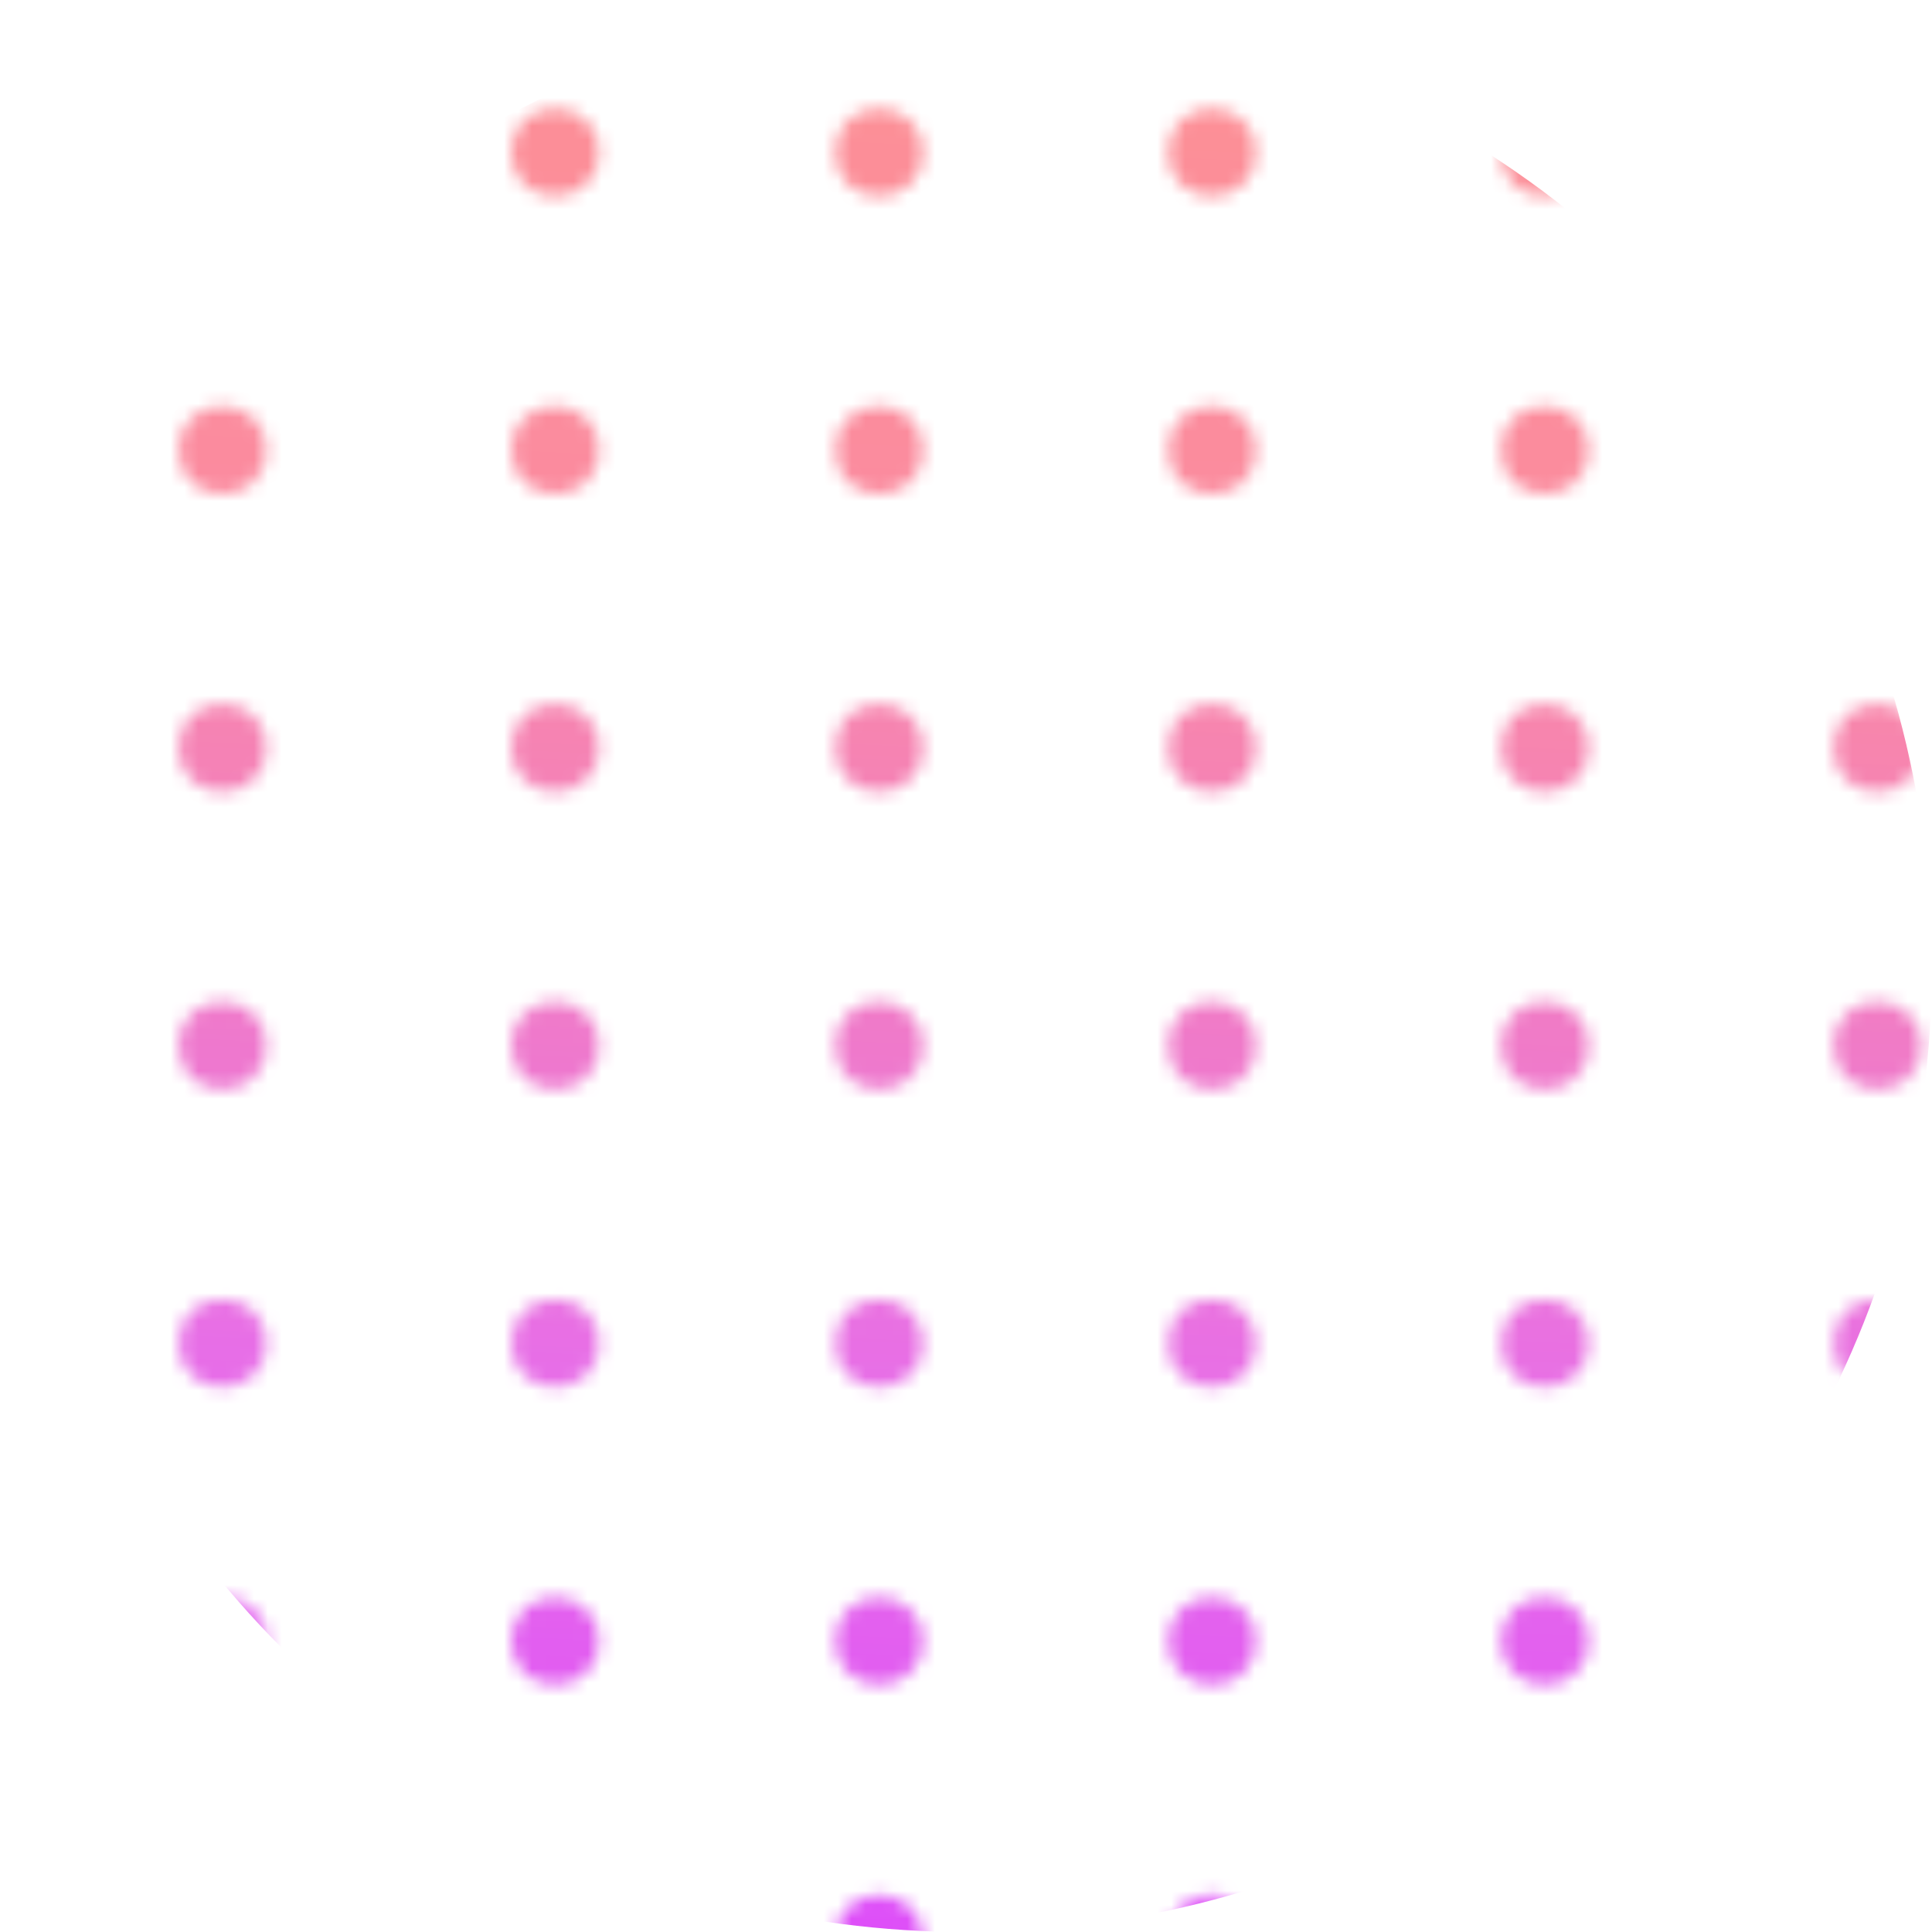 <?xml version="1.0" encoding="utf-8"?><svg xmlns="http://www.w3.org/2000/svg" viewBox="0 0 139 139" width="139" height="139"><defs><linearGradient id="fБезымянный_градиент" x1="74.83" y1="505.83" x2="65.1" y2="306.36" gradientTransform="matrix(1 0 0 -1 0 466)" gradientUnits="userSpaceOnUse"><stop offset="0" stop-color="#ff958a"/><stop offset=".39" stop-color="#fb8b9f"/><stop offset=".7" stop-color="#e76ee7"/><stop offset=".97" stop-color="#da43ff"/></linearGradient><style>.fcls-1{fill:#c4c4c4}.fcls-2{mask:url(#fmask)}.fcls-3{fill:url(#fБезымянный_градиент)}</style><mask id="fmask" x="-227.23" y="-56.46" width="366.23" height="583.46" maskUnits="userSpaceOnUse"><g id="fmask0"><circle class="fcls-1" cx="-223.45" cy="-53.31" r="3.15"/><circle class="fcls-1" cx="-199.5" cy="-53.31" r="3.15"/><circle class="fcls-1" cx="-175.56" cy="-53.31" r="3.15"/><circle class="fcls-1" cx="-151.62" cy="-53.31" r="3.15"/><circle class="fcls-1" cx="-127.67" cy="-53.31" r="3.15"/><circle class="fcls-1" cx="-103.73" cy="-53.31" r="3.15"/><circle class="fcls-1" cx="-79.79" cy="-53.31" r="3.15"/><circle class="fcls-1" cx="-55.84" cy="-53.31" r="3.15"/><circle class="fcls-1" cx="-31.9" cy="-53.31" r="3.15"/><circle class="fcls-1" cx="-7.96" cy="-53.31" r="3.15"/><circle class="fcls-1" cx="15.99" cy="-53.31" r="3.15"/><circle class="fcls-1" cx="39.93" cy="-53.31" r="3.15"/><circle class="fcls-1" cx="-223.45" cy="-31.89" r="3.15"/><circle class="fcls-1" cx="-199.5" cy="-31.89" r="3.15"/><circle class="fcls-1" cx="-175.56" cy="-31.89" r="3.15"/><circle class="fcls-1" cx="-151.62" cy="-31.89" r="3.15"/><circle class="fcls-1" cx="-127.67" cy="-31.89" r="3.15"/><circle class="fcls-1" cx="-103.73" cy="-31.89" r="3.15"/><circle class="fcls-1" cx="-79.79" cy="-31.89" r="3.15"/><circle class="fcls-1" cx="-55.84" cy="-31.89" r="3.15"/><circle class="fcls-1" cx="-31.9" cy="-31.89" r="3.15"/><circle class="fcls-1" cx="-7.96" cy="-31.89" r="3.15"/><circle class="fcls-1" cx="15.99" cy="-31.89" r="3.15"/><circle class="fcls-1" cx="39.93" cy="-31.89" r="3.15"/><circle class="fcls-1" cx="-223.45" cy="-10.47" r="3.15"/><circle class="fcls-1" cx="-199.5" cy="-10.47" r="3.15"/><circle class="fcls-1" cx="-175.56" cy="-10.47" r="3.15"/><circle class="fcls-1" cx="-151.62" cy="-10.47" r="3.15"/><circle class="fcls-1" cx="-127.67" cy="-10.47" r="3.15"/><circle class="fcls-1" cx="-103.73" cy="-10.47" r="3.15"/><circle class="fcls-1" cx="-79.79" cy="-10.47" r="3.15"/><circle class="fcls-1" cx="-55.84" cy="-10.47" r="3.15"/><circle class="fcls-1" cx="-31.9" cy="-10.47" r="3.15"/><circle class="fcls-1" cx="-7.96" cy="-10.47" r="3.15"/><circle class="fcls-1" cx="15.99" cy="-10.47" r="3.15"/><circle class="fcls-1" cx="39.93" cy="-10.47" r="3.15"/><circle class="fcls-1" cx="-223.45" cy="10.96" r="3.15"/><circle class="fcls-1" cx="-199.5" cy="10.96" r="3.15"/><circle class="fcls-1" cx="-175.56" cy="10.96" r="3.15"/><circle class="fcls-1" cx="-151.62" cy="10.96" r="3.15"/><circle class="fcls-1" cx="-127.67" cy="10.96" r="3.15"/><circle class="fcls-1" cx="-103.73" cy="10.96" r="3.15"/><circle class="fcls-1" cx="-79.79" cy="10.96" r="3.15"/><circle class="fcls-1" cx="-55.84" cy="10.96" r="3.15"/><circle class="fcls-1" cx="-31.9" cy="10.96" r="3.15"/><circle class="fcls-1" cx="-7.96" cy="10.96" r="3.15"/><circle class="fcls-1" cx="15.99" cy="10.96" r="3.15"/><circle class="fcls-1" cx="39.93" cy="10.96" r="3.15"/><circle class="fcls-1" cx="-223.45" cy="32.38" r="3.15"/><circle class="fcls-1" cx="-199.5" cy="32.38" r="3.15"/><circle class="fcls-1" cx="-175.56" cy="32.38" r="3.15"/><circle class="fcls-1" cx="-151.62" cy="32.38" r="3.15"/><circle class="fcls-1" cx="-127.67" cy="32.38" r="3.15"/><circle class="fcls-1" cx="-103.73" cy="32.38" r="3.15"/><circle class="fcls-1" cx="-79.79" cy="32.38" r="3.15"/><circle class="fcls-1" cx="-55.84" cy="32.38" r="3.15"/><circle class="fcls-1" cx="-31.9" cy="32.38" r="3.15"/><circle class="fcls-1" cx="-7.96" cy="32.38" r="3.15"/><circle class="fcls-1" cx="15.99" cy="32.38" r="3.15"/><circle class="fcls-1" cx="39.93" cy="32.38" r="3.15"/><circle class="fcls-1" cx="-223.45" cy="53.8" r="3.15"/><circle class="fcls-1" cx="-199.5" cy="53.8" r="3.15"/><circle class="fcls-1" cx="-175.56" cy="53.8" r="3.15"/><circle class="fcls-1" cx="-151.62" cy="53.8" r="3.15"/><circle class="fcls-1" cx="-127.67" cy="53.8" r="3.15"/><circle class="fcls-1" cx="-103.73" cy="53.8" r="3.15"/><circle class="fcls-1" cx="-79.79" cy="53.8" r="3.15"/><circle class="fcls-1" cx="-55.84" cy="53.8" r="3.15"/><circle class="fcls-1" cx="-31.9" cy="53.8" r="3.15"/><circle class="fcls-1" cx="-7.96" cy="53.8" r="3.15"/><circle class="fcls-1" cx="15.99" cy="53.8" r="3.15"/><circle class="fcls-1" cx="39.93" cy="53.8" r="3.15"/><circle class="fcls-1" cx="-223.45" cy="75.23" r="3.15"/><circle class="fcls-1" cx="-199.5" cy="75.23" r="3.15"/><circle class="fcls-1" cx="-175.56" cy="75.23" r="3.15"/><circle class="fcls-1" cx="-151.62" cy="75.23" r="3.15"/><circle class="fcls-1" cx="-127.67" cy="75.23" r="3.15"/><circle class="fcls-1" cx="-103.73" cy="75.23" r="3.15"/><circle class="fcls-1" cx="-79.79" cy="75.23" r="3.15"/><circle class="fcls-1" cx="-55.84" cy="75.23" r="3.15"/><circle class="fcls-1" cx="-31.9" cy="75.23" r="3.15"/><circle class="fcls-1" cx="-7.96" cy="75.23" r="3.15"/><circle class="fcls-1" cx="15.99" cy="75.23" r="3.15"/><circle class="fcls-1" cx="39.93" cy="75.23" r="3.15"/><circle class="fcls-1" cx="-223.45" cy="96.65" r="3.15"/><circle class="fcls-1" cx="-199.5" cy="96.65" r="3.15"/><circle class="fcls-1" cx="-175.56" cy="96.65" r="3.15"/><circle class="fcls-1" cx="-151.62" cy="96.65" r="3.15"/><circle class="fcls-1" cx="-127.67" cy="96.65" r="3.15"/><circle class="fcls-1" cx="-103.73" cy="96.65" r="3.15"/><circle class="fcls-1" cx="-79.79" cy="96.65" r="3.15"/><circle class="fcls-1" cx="-55.84" cy="96.65" r="3.15"/><circle class="fcls-1" cx="-31.9" cy="96.65" r="3.15"/><circle class="fcls-1" cx="-7.96" cy="96.65" r="3.15"/><circle class="fcls-1" cx="15.99" cy="96.65" r="3.15"/><circle class="fcls-1" cx="39.93" cy="96.65" r="3.15"/><circle class="fcls-1" cx="-223.45" cy="118.07" r="3.15"/><circle class="fcls-1" cx="-199.5" cy="118.07" r="3.15"/><circle class="fcls-1" cx="-175.56" cy="118.07" r="3.15"/><circle class="fcls-1" cx="-151.62" cy="118.07" r="3.15"/><circle class="fcls-1" cx="-127.67" cy="118.07" r="3.15"/><circle class="fcls-1" cx="-103.73" cy="118.07" r="3.15"/><circle class="fcls-1" cx="-79.79" cy="118.07" r="3.15"/><circle class="fcls-1" cx="-55.84" cy="118.07" r="3.15"/><circle class="fcls-1" cx="-31.9" cy="118.07" r="3.15"/><circle class="fcls-1" cx="-7.96" cy="118.07" r="3.15"/><circle class="fcls-1" cx="15.99" cy="118.07" r="3.15"/><circle class="fcls-1" cx="39.93" cy="118.07" r="3.15"/><circle class="fcls-1" cx="-223.45" cy="139.5" r="3.15"/><circle class="fcls-1" cx="-199.5" cy="139.5" r="3.15"/><circle class="fcls-1" cx="-175.56" cy="139.5" r="3.15"/><circle class="fcls-1" cx="-151.62" cy="139.5" r="3.15"/><circle class="fcls-1" cx="-127.67" cy="139.5" r="3.15"/><circle class="fcls-1" cx="-103.73" cy="139.5" r="3.15"/><circle class="fcls-1" cx="-79.79" cy="139.5" r="3.15"/><circle class="fcls-1" cx="-55.84" cy="139.5" r="3.15"/><circle class="fcls-1" cx="-31.9" cy="139.5" r="3.15"/><circle class="fcls-1" cx="-7.96" cy="139.5" r="3.15"/><circle class="fcls-1" cx="15.99" cy="139.5" r="3.15"/><circle class="fcls-1" cx="39.93" cy="139.5" r="3.15"/><circle class="fcls-1" cx="-223.45" cy="158.4" r="3.15"/><circle class="fcls-1" cx="-199.5" cy="158.4" r="3.15"/><circle class="fcls-1" cx="-175.56" cy="158.4" r="3.15"/><circle class="fcls-1" cx="-151.62" cy="158.4" r="3.15"/><circle class="fcls-1" cx="-127.67" cy="158.4" r="3.15"/><circle class="fcls-1" cx="-103.73" cy="158.4" r="3.15"/><circle class="fcls-1" cx="-79.79" cy="158.4" r="3.15"/><circle class="fcls-1" cx="-55.84" cy="158.4" r="3.15"/><circle class="fcls-1" cx="-31.9" cy="158.4" r="3.15"/><circle class="fcls-1" cx="-7.96" cy="158.4" r="3.15"/><circle class="fcls-1" cx="15.99" cy="158.4" r="3.15"/><circle class="fcls-1" cx="39.93" cy="158.4" r="3.15"/><circle class="fcls-1" cx="-223.45" cy="179.82" r="3.15"/><circle class="fcls-1" cx="-199.5" cy="179.82" r="3.15"/><circle class="fcls-1" cx="-175.56" cy="179.82" r="3.15"/><circle class="fcls-1" cx="-151.62" cy="179.82" r="3.15"/><circle class="fcls-1" cx="-127.67" cy="179.82" r="3.15"/><circle class="fcls-1" cx="-103.73" cy="179.82" r="3.15"/><circle class="fcls-1" cx="-79.79" cy="179.82" r="3.15"/><circle class="fcls-1" cx="-55.84" cy="179.82" r="3.15"/><circle class="fcls-1" cx="-31.9" cy="179.82" r="3.15"/><circle class="fcls-1" cx="-7.96" cy="179.82" r="3.15"/><circle class="fcls-1" cx="15.99" cy="179.82" r="3.15"/><circle class="fcls-1" cx="39.93" cy="179.82" r="3.15"/><circle class="fcls-1" cx="-223.45" cy="201.24" r="3.15" transform="rotate(-.07 -237.498 212.668)"/><circle class="fcls-1" cx="-199.5" cy="201.24" r="3.15"/><circle class="fcls-1" cx="-175.56" cy="201.24" r="3.15"/><circle class="fcls-1" cx="-151.62" cy="201.24" r="3.15"/><circle class="fcls-1" cx="-127.67" cy="201.24" r="3.15"/><circle class="fcls-1" cx="-103.73" cy="201.24" r="3.15"/><circle class="fcls-1" cx="-79.79" cy="201.24" r="3.15"/><circle class="fcls-1" cx="-55.84" cy="201.24" r="3.15"/><circle class="fcls-1" cx="-31.9" cy="201.24" r="3.15"/><circle class="fcls-1" cx="-7.96" cy="201.24" r="3.15"/><circle class="fcls-1" cx="15.99" cy="201.24" r="3.15"/><circle class="fcls-1" cx="39.93" cy="201.24" r="3.15"/><circle class="fcls-1" cx="-223.45" cy="222.67" r="3.15" transform="rotate(-.07 -237.508 229.038)"/><circle class="fcls-1" cx="-199.5" cy="222.67" r="3.15"/><circle class="fcls-1" cx="-175.56" cy="222.67" r="3.15"/><circle class="fcls-1" cx="-151.62" cy="222.67" r="3.15"/><circle class="fcls-1" cx="-127.67" cy="222.67" r="3.15"/><circle class="fcls-1" cx="-103.73" cy="222.67" r="3.15"/><circle class="fcls-1" cx="-79.79" cy="222.67" r="3.15"/><circle class="fcls-1" cx="-55.84" cy="222.67" r="3.15"/><circle class="fcls-1" cx="-31.9" cy="222.67" r="3.15"/><circle class="fcls-1" cx="-7.96" cy="222.67" r="3.15"/><circle class="fcls-1" cx="15.99" cy="222.67" r="3.15"/><circle class="fcls-1" cx="39.93" cy="222.67" r="3.15"/><circle class="fcls-1" cx="-223.45" cy="244.09" r="3.15" transform="rotate(-.07 -237.523 253.593)"/><circle class="fcls-1" cx="-199.5" cy="244.09" r="3.15"/><circle class="fcls-1" cx="-175.56" cy="244.09" r="3.15"/><circle class="fcls-1" cx="-151.62" cy="244.09" r="3.15"/><circle class="fcls-1" cx="-127.67" cy="244.09" r="3.15"/><circle class="fcls-1" cx="-103.73" cy="244.09" r="3.15"/><circle class="fcls-1" cx="-79.79" cy="244.09" r="3.15"/><circle class="fcls-1" cx="-55.84" cy="244.09" r="3.15"/><circle class="fcls-1" cx="-31.9" cy="244.09" r="3.15"/><circle class="fcls-1" cx="-7.96" cy="244.09" r="3.15"/><circle class="fcls-1" cx="15.99" cy="244.09" r="3.15"/><circle class="fcls-1" cx="39.93" cy="244.09" r="3.15"/><circle class="fcls-1" cx="-223.45" cy="265.51" r="3.15" transform="rotate(-.07 -237.538 278.149)"/><circle class="fcls-1" cx="-199.5" cy="265.51" r="3.15"/><circle class="fcls-1" cx="-175.56" cy="265.51" r="3.15"/><circle class="fcls-1" cx="-151.62" cy="265.51" r="3.15"/><circle class="fcls-1" cx="-127.67" cy="265.51" r="3.15"/><circle class="fcls-1" cx="-103.73" cy="265.51" r="3.15"/><circle class="fcls-1" cx="-79.79" cy="265.51" r="3.15"/><circle class="fcls-1" cx="-55.84" cy="265.51" r="3.15"/><circle class="fcls-1" cx="-31.9" cy="265.51" r="3.15"/><circle class="fcls-1" cx="-7.96" cy="265.51" r="3.15"/><circle class="fcls-1" cx="15.99" cy="265.51" r="3.15"/><circle class="fcls-1" cx="39.93" cy="265.51" r="3.15"/><circle class="fcls-1" cx="-223.45" cy="286.94" r="3.15" transform="rotate(-.07 -237.553 302.704)"/><circle class="fcls-1" cx="-199.5" cy="286.94" r="3.15"/><circle class="fcls-1" cx="-175.56" cy="286.94" r="3.15"/><circle class="fcls-1" cx="-151.62" cy="286.94" r="3.15"/><circle class="fcls-1" cx="-127.67" cy="286.94" r="3.15"/><circle class="fcls-1" cx="-103.73" cy="286.94" r="3.15"/><circle class="fcls-1" cx="-79.79" cy="286.94" r="3.15"/><circle class="fcls-1" cx="-55.84" cy="286.94" r="3.15"/><circle class="fcls-1" cx="-31.9" cy="286.94" r="3.15"/><circle class="fcls-1" cx="-7.96" cy="286.94" r="3.15"/><circle class="fcls-1" cx="15.99" cy="286.94" r="3.15"/><circle class="fcls-1" cx="39.93" cy="286.94" r="3.15"/><circle class="fcls-1" cx="63.24" cy="-53.31" r="3.15"/><circle class="fcls-1" cx="87.19" cy="-53.31" r="3.15"/><circle class="fcls-1" cx="111.13" cy="-53.31" r="3.15"/><circle class="fcls-1" cx="135.07" cy="-53.31" r="3.15"/><circle class="fcls-1" cx="63.24" cy="-31.89" r="3.15"/><circle class="fcls-1" cx="87.19" cy="-31.89" r="3.15"/><circle class="fcls-1" cx="111.13" cy="-31.89" r="3.15"/><circle class="fcls-1" cx="135.07" cy="-31.89" r="3.15"/><circle class="fcls-1" cx="63.24" cy="-10.47" r="3.15"/><circle class="fcls-1" cx="87.19" cy="-10.47" r="3.15"/><circle class="fcls-1" cx="111.13" cy="-10.47" r="3.15"/><circle class="fcls-1" cx="135.07" cy="-10.47" r="3.15"/><circle class="fcls-1" cx="63.24" cy="10.96" r="3.15"/><circle class="fcls-1" cx="87.19" cy="10.96" r="3.15"/><circle class="fcls-1" cx="111.13" cy="10.96" r="3.15"/><circle class="fcls-1" cx="135.07" cy="10.96" r="3.15"/><circle class="fcls-1" cx="63.24" cy="32.38" r="3.15"/><circle class="fcls-1" cx="87.19" cy="32.38" r="3.15"/><circle class="fcls-1" cx="111.13" cy="32.38" r="3.15"/><circle class="fcls-1" cx="135.07" cy="32.38" r="3.15"/><circle class="fcls-1" cx="63.24" cy="53.8" r="3.15"/><circle class="fcls-1" cx="87.19" cy="53.8" r="3.15"/><circle class="fcls-1" cx="111.13" cy="53.8" r="3.15"/><circle class="fcls-1" cx="135.07" cy="53.8" r="3.15"/><circle class="fcls-1" cx="63.24" cy="75.23" r="3.15"/><circle class="fcls-1" cx="87.19" cy="75.23" r="3.15"/><circle class="fcls-1" cx="111.13" cy="75.23" r="3.15"/><circle class="fcls-1" cx="135.07" cy="75.23" r="3.15"/><circle class="fcls-1" cx="63.24" cy="96.65" r="3.15"/><circle class="fcls-1" cx="87.19" cy="96.65" r="3.15"/><circle class="fcls-1" cx="111.13" cy="96.65" r="3.15"/><circle class="fcls-1" cx="135.07" cy="96.65" r="3.15"/><circle class="fcls-1" cx="63.24" cy="118.07" r="3.15"/><circle class="fcls-1" cx="87.19" cy="118.07" r="3.15"/><circle class="fcls-1" cx="111.13" cy="118.07" r="3.15"/><circle class="fcls-1" cx="135.07" cy="118.07" r="3.15"/><circle class="fcls-1" cx="63.24" cy="139.5" r="3.15"/><circle class="fcls-1" cx="87.19" cy="139.5" r="3.15"/><circle class="fcls-1" cx="111.13" cy="139.5" r="3.15"/><circle class="fcls-1" cx="135.07" cy="139.5" r="3.15"/><circle class="fcls-1" cx="63.24" cy="158.4" r="3.15"/><circle class="fcls-1" cx="87.19" cy="158.4" r="3.15"/><circle class="fcls-1" cx="111.13" cy="158.4" r="3.15"/><circle class="fcls-1" cx="135.07" cy="158.4" r="3.15"/><circle class="fcls-1" cx="63.24" cy="179.82" r="3.15"/><circle class="fcls-1" cx="87.19" cy="179.82" r="3.15"/><circle class="fcls-1" cx="111.13" cy="179.82" r="3.15"/><circle class="fcls-1" cx="135.07" cy="179.82" r="3.15"/><circle class="fcls-1" cx="63.24" cy="201.24" r="3.15"/><circle class="fcls-1" cx="87.19" cy="201.24" r="3.15"/><circle class="fcls-1" cx="111.13" cy="201.24" r="3.15"/><circle class="fcls-1" cx="135.07" cy="201.24" r="3.15"/><circle class="fcls-1" cx="63.24" cy="222.67" r="3.15"/><circle class="fcls-1" cx="87.19" cy="222.67" r="3.15"/><circle class="fcls-1" cx="111.13" cy="222.67" r="3.15"/><circle class="fcls-1" cx="135.07" cy="222.67" r="3.15"/><circle class="fcls-1" cx="63.24" cy="244.09" r="3.15"/><circle class="fcls-1" cx="87.19" cy="244.09" r="3.15"/><circle class="fcls-1" cx="111.13" cy="244.09" r="3.15"/><circle class="fcls-1" cx="135.07" cy="244.09" r="3.15"/><circle class="fcls-1" cx="63.24" cy="265.51" r="3.15"/><circle class="fcls-1" cx="87.19" cy="265.51" r="3.15"/><circle class="fcls-1" cx="111.13" cy="265.51" r="3.15"/><circle class="fcls-1" cx="135.07" cy="265.51" r="3.15"/><circle class="fcls-1" cx="63.24" cy="286.94" r="3.15"/><circle class="fcls-1" cx="87.19" cy="286.94" r="3.15"/><circle class="fcls-1" cx="111.13" cy="286.94" r="3.15"/><circle class="fcls-1" cx="135.07" cy="286.94" r="3.15"/><circle class="fcls-1" cx="-224.08" cy="309.62" r="3.15"/><circle class="fcls-1" cx="-200.13" cy="309.62" r="3.15"/><circle class="fcls-1" cx="-176.19" cy="309.62" r="3.15"/><circle class="fcls-1" cx="-152.25" cy="309.62" r="3.15"/><circle class="fcls-1" cx="-128.3" cy="309.62" r="3.15"/><circle class="fcls-1" cx="-104.36" cy="309.62" r="3.15"/><circle class="fcls-1" cx="-80.42" cy="309.62" r="3.15"/><circle class="fcls-1" cx="-56.47" cy="309.62" r="3.15"/><circle class="fcls-1" cx="-32.53" cy="309.62" r="3.15"/><circle class="fcls-1" cx="-8.59" cy="309.62" r="3.15"/><circle class="fcls-1" cx="15.36" cy="309.62" r="3.15"/><circle class="fcls-1" cx="39.3" cy="309.62" r="3.15"/><circle class="fcls-1" cx="-224.08" cy="331.04" r="3.15"/><circle class="fcls-1" cx="-200.13" cy="331.04" r="3.15"/><circle class="fcls-1" cx="-176.19" cy="331.04" r="3.15"/><circle class="fcls-1" cx="-152.25" cy="331.04" r="3.15"/><circle class="fcls-1" cx="-128.3" cy="331.04" r="3.15"/><circle class="fcls-1" cx="-104.36" cy="331.04" r="3.15"/><circle class="fcls-1" cx="-80.42" cy="331.04" r="3.15"/><circle class="fcls-1" cx="-56.47" cy="331.04" r="3.15"/><circle class="fcls-1" cx="-32.53" cy="331.04" r="3.15"/><circle class="fcls-1" cx="-8.59" cy="331.04" r="3.15"/><circle class="fcls-1" cx="15.36" cy="331.04" r="3.15"/><circle class="fcls-1" cx="39.3" cy="331.04" r="3.15"/><circle class="fcls-1" cx="-224.08" cy="352.46" r="3.15"/><circle class="fcls-1" cx="-200.13" cy="352.46" r="3.15"/><circle class="fcls-1" cx="-176.19" cy="352.46" r="3.15"/><circle class="fcls-1" cx="-152.25" cy="352.46" r="3.15"/><circle class="fcls-1" cx="-128.3" cy="352.46" r="3.15"/><circle class="fcls-1" cx="-104.36" cy="352.46" r="3.15"/><circle class="fcls-1" cx="-80.42" cy="352.46" r="3.15"/><circle class="fcls-1" cx="-56.47" cy="352.46" r="3.15"/><circle class="fcls-1" cx="-32.53" cy="352.46" r="3.15"/><circle class="fcls-1" cx="-8.59" cy="352.46" r="3.15"/><circle class="fcls-1" cx="15.36" cy="352.46" r="3.15"/><circle class="fcls-1" cx="39.3" cy="352.46" r="3.15"/><circle class="fcls-1" cx="-224.08" cy="373.89" r="3.15"/><circle class="fcls-1" cx="-200.13" cy="373.89" r="3.15"/><circle class="fcls-1" cx="-176.19" cy="373.89" r="3.15"/><circle class="fcls-1" cx="-152.25" cy="373.89" r="3.15"/><circle class="fcls-1" cx="-128.3" cy="373.89" r="3.15"/><circle class="fcls-1" cx="-104.36" cy="373.89" r="3.15"/><circle class="fcls-1" cx="-80.42" cy="373.89" r="3.15"/><circle class="fcls-1" cx="-56.47" cy="373.89" r="3.15"/><circle class="fcls-1" cx="-32.53" cy="373.89" r="3.15"/><circle class="fcls-1" cx="-8.59" cy="373.89" r="3.15"/><circle class="fcls-1" cx="15.36" cy="373.89" r="3.15"/><circle class="fcls-1" cx="39.3" cy="373.89" r="3.15"/><circle class="fcls-1" cx="-224.08" cy="395.31" r="3.15"/><circle class="fcls-1" cx="-200.13" cy="395.31" r="3.15"/><circle class="fcls-1" cx="-176.19" cy="395.31" r="3.15"/><circle class="fcls-1" cx="-152.25" cy="395.31" r="3.15"/><circle class="fcls-1" cx="-128.3" cy="395.31" r="3.15"/><circle class="fcls-1" cx="-104.36" cy="395.31" r="3.15"/><circle class="fcls-1" cx="-80.42" cy="395.31" r="3.15"/><circle class="fcls-1" cx="-56.47" cy="395.31" r="3.15"/><circle class="fcls-1" cx="-32.53" cy="395.31" r="3.15"/><circle class="fcls-1" cx="-8.59" cy="395.31" r="3.15"/><circle class="fcls-1" cx="15.36" cy="395.31" r="3.15"/><circle class="fcls-1" cx="39.3" cy="395.31" r="3.15"/><circle class="fcls-1" cx="-224.08" cy="416.73" r="3.15"/><circle class="fcls-1" cx="-200.13" cy="416.73" r="3.15"/><circle class="fcls-1" cx="-176.19" cy="416.73" r="3.15"/><circle class="fcls-1" cx="-152.25" cy="416.73" r="3.15"/><circle class="fcls-1" cx="-128.3" cy="416.73" r="3.15"/><circle class="fcls-1" cx="-104.36" cy="416.73" r="3.15"/><circle class="fcls-1" cx="-80.42" cy="416.73" r="3.15"/><circle class="fcls-1" cx="-56.47" cy="416.73" r="3.15"/><circle class="fcls-1" cx="-32.53" cy="416.73" r="3.15"/><circle class="fcls-1" cx="-8.59" cy="416.73" r="3.15"/><circle class="fcls-1" cx="15.36" cy="416.73" r="3.15"/><circle class="fcls-1" cx="39.3" cy="416.73" r="3.15"/><circle class="fcls-1" cx="-224.08" cy="438.16" r="3.15"/><circle class="fcls-1" cx="-200.13" cy="438.16" r="3.15"/><circle class="fcls-1" cx="-176.19" cy="438.16" r="3.15"/><circle class="fcls-1" cx="-152.25" cy="438.16" r="3.15"/><circle class="fcls-1" cx="-128.3" cy="438.16" r="3.15"/><circle class="fcls-1" cx="-104.36" cy="438.16" r="3.15"/><circle class="fcls-1" cx="-80.42" cy="438.16" r="3.15"/><circle class="fcls-1" cx="-56.47" cy="438.16" r="3.15"/><circle class="fcls-1" cx="-32.53" cy="438.16" r="3.15"/><circle class="fcls-1" cx="-8.59" cy="438.16" r="3.15"/><circle class="fcls-1" cx="15.36" cy="438.16" r="3.15"/><circle class="fcls-1" cx="39.3" cy="438.16" r="3.15"/><circle class="fcls-1" cx="-224.08" cy="459.58" r="3.15"/><circle class="fcls-1" cx="-200.13" cy="459.58" r="3.15"/><circle class="fcls-1" cx="-176.19" cy="459.58" r="3.15"/><circle class="fcls-1" cx="-152.25" cy="459.58" r="3.15"/><circle class="fcls-1" cx="-128.3" cy="459.58" r="3.15"/><circle class="fcls-1" cx="-104.36" cy="459.58" r="3.15"/><circle class="fcls-1" cx="-80.42" cy="459.58" r="3.15"/><circle class="fcls-1" cx="-56.47" cy="459.58" r="3.15"/><circle class="fcls-1" cx="-32.53" cy="459.58" r="3.15"/><circle class="fcls-1" cx="-8.59" cy="459.58" r="3.15"/><circle class="fcls-1" cx="15.36" cy="459.58" r="3.15"/><circle class="fcls-1" cx="39.3" cy="459.58" r="3.15"/><circle class="fcls-1" cx="-224.08" cy="481" r="3.15"/><circle class="fcls-1" cx="-200.13" cy="481" r="3.15"/><circle class="fcls-1" cx="-176.19" cy="481" r="3.15"/><circle class="fcls-1" cx="-152.25" cy="481" r="3.15"/><circle class="fcls-1" cx="-128.3" cy="481" r="3.15"/><circle class="fcls-1" cx="-104.36" cy="481" r="3.15"/><circle class="fcls-1" cx="-80.42" cy="481" r="3.15"/><circle class="fcls-1" cx="-56.47" cy="481" r="3.15"/><circle class="fcls-1" cx="-32.53" cy="481" r="3.15"/><circle class="fcls-1" cx="-8.59" cy="481" r="3.15"/><circle class="fcls-1" cx="15.36" cy="481" r="3.15"/><circle class="fcls-1" cx="39.3" cy="481" r="3.15"/><circle class="fcls-1" cx="-224.08" cy="502.43" r="3.15"/><circle class="fcls-1" cx="-200.13" cy="502.43" r="3.15"/><circle class="fcls-1" cx="-176.19" cy="502.43" r="3.15"/><circle class="fcls-1" cx="-152.25" cy="502.43" r="3.15"/><circle class="fcls-1" cx="-128.3" cy="502.43" r="3.15"/><circle class="fcls-1" cx="-104.36" cy="502.43" r="3.15"/><circle class="fcls-1" cx="-80.42" cy="502.43" r="3.15"/><circle class="fcls-1" cx="-56.47" cy="502.43" r="3.15"/><circle class="fcls-1" cx="-32.53" cy="502.43" r="3.15"/><circle class="fcls-1" cx="-8.59" cy="502.43" r="3.15"/><circle class="fcls-1" cx="15.36" cy="502.43" r="3.15"/><circle class="fcls-1" cx="39.3" cy="502.43" r="3.15"/><circle class="fcls-1" cx="-224.08" cy="523.85" r="3.15"/><circle class="fcls-1" cx="-200.13" cy="523.85" r="3.15"/><circle class="fcls-1" cx="-176.19" cy="523.85" r="3.15"/><circle class="fcls-1" cx="-152.25" cy="523.85" r="3.15"/><circle class="fcls-1" cx="-128.3" cy="523.85" r="3.15"/><circle class="fcls-1" cx="-104.36" cy="523.85" r="3.15"/><circle class="fcls-1" cx="-80.42" cy="523.85" r="3.15"/><circle class="fcls-1" cx="-56.47" cy="523.85" r="3.15"/><circle class="fcls-1" cx="-32.53" cy="523.85" r="3.15"/><circle class="fcls-1" cx="-8.59" cy="523.85" r="3.15"/><circle class="fcls-1" cx="15.36" cy="523.85" r="3.15"/><circle class="fcls-1" cx="39.3" cy="523.85" r="3.15"/><circle class="fcls-1" cx="62.61" cy="309.62" r="3.15"/><circle class="fcls-1" cx="86.56" cy="309.62" r="3.15"/><circle class="fcls-1" cx="110.5" cy="309.62" r="3.15"/><circle class="fcls-1" cx="134.44" cy="309.62" r="3.15"/><circle class="fcls-1" cx="62.61" cy="331.04" r="3.15"/><circle class="fcls-1" cx="86.56" cy="331.04" r="3.15"/><circle class="fcls-1" cx="110.5" cy="331.04" r="3.15"/><circle class="fcls-1" cx="134.44" cy="331.04" r="3.15"/><circle class="fcls-1" cx="62.61" cy="352.46" r="3.15"/><circle class="fcls-1" cx="86.56" cy="352.46" r="3.15"/><circle class="fcls-1" cx="110.5" cy="352.46" r="3.15"/><circle class="fcls-1" cx="134.44" cy="352.46" r="3.15"/><circle class="fcls-1" cx="62.61" cy="373.89" r="3.15"/><circle class="fcls-1" cx="86.56" cy="373.89" r="3.15"/><circle class="fcls-1" cx="110.5" cy="373.89" r="3.15"/><circle class="fcls-1" cx="134.44" cy="373.89" r="3.15"/><circle class="fcls-1" cx="62.61" cy="395.31" r="3.15"/><circle class="fcls-1" cx="86.56" cy="395.31" r="3.15"/><circle class="fcls-1" cx="110.5" cy="395.31" r="3.15"/><circle class="fcls-1" cx="134.44" cy="395.31" r="3.15"/><circle class="fcls-1" cx="62.61" cy="416.73" r="3.15"/><circle class="fcls-1" cx="86.56" cy="416.73" r="3.15"/><circle class="fcls-1" cx="110.5" cy="416.73" r="3.15"/><circle class="fcls-1" cx="134.44" cy="416.73" r="3.15"/><circle class="fcls-1" cx="62.61" cy="438.16" r="3.15"/><circle class="fcls-1" cx="86.56" cy="438.16" r="3.15"/><circle class="fcls-1" cx="110.5" cy="438.16" r="3.15"/><circle class="fcls-1" cx="134.44" cy="438.16" r="3.15"/><circle class="fcls-1" cx="62.61" cy="459.58" r="3.15"/><circle class="fcls-1" cx="86.56" cy="459.58" r="3.15"/><circle class="fcls-1" cx="110.5" cy="459.58" r="3.15"/><circle class="fcls-1" cx="134.44" cy="459.58" r="3.15"/><circle class="fcls-1" cx="62.61" cy="481" r="3.15"/><circle class="fcls-1" cx="86.56" cy="481" r="3.15"/><circle class="fcls-1" cx="110.5" cy="481" r="3.15"/><circle class="fcls-1" cx="134.44" cy="481" r="3.15"/><circle class="fcls-1" cx="62.61" cy="502.43" r="3.15"/><circle class="fcls-1" cx="86.56" cy="502.43" r="3.15"/><circle class="fcls-1" cx="110.5" cy="502.43" r="3.15"/><circle class="fcls-1" cx="134.44" cy="502.43" r="3.15"/><circle class="fcls-1" cx="62.61" cy="523.85" r="3.15"/><circle class="fcls-1" cx="86.56" cy="523.85" r="3.15"/><circle class="fcls-1" cx="110.5" cy="523.85" r="3.15"/><circle class="fcls-1" cx="134.44" cy="523.85" r="3.15"/></g></mask></defs><g id="fСлой_2" data-name="Слой 2"><g class="fcls-2" id="fСлой_1-2" data-name="Слой 1"><circle class="fcls-3" cx="69.5" cy="69.5" r="69.5"/></g></g></svg>
